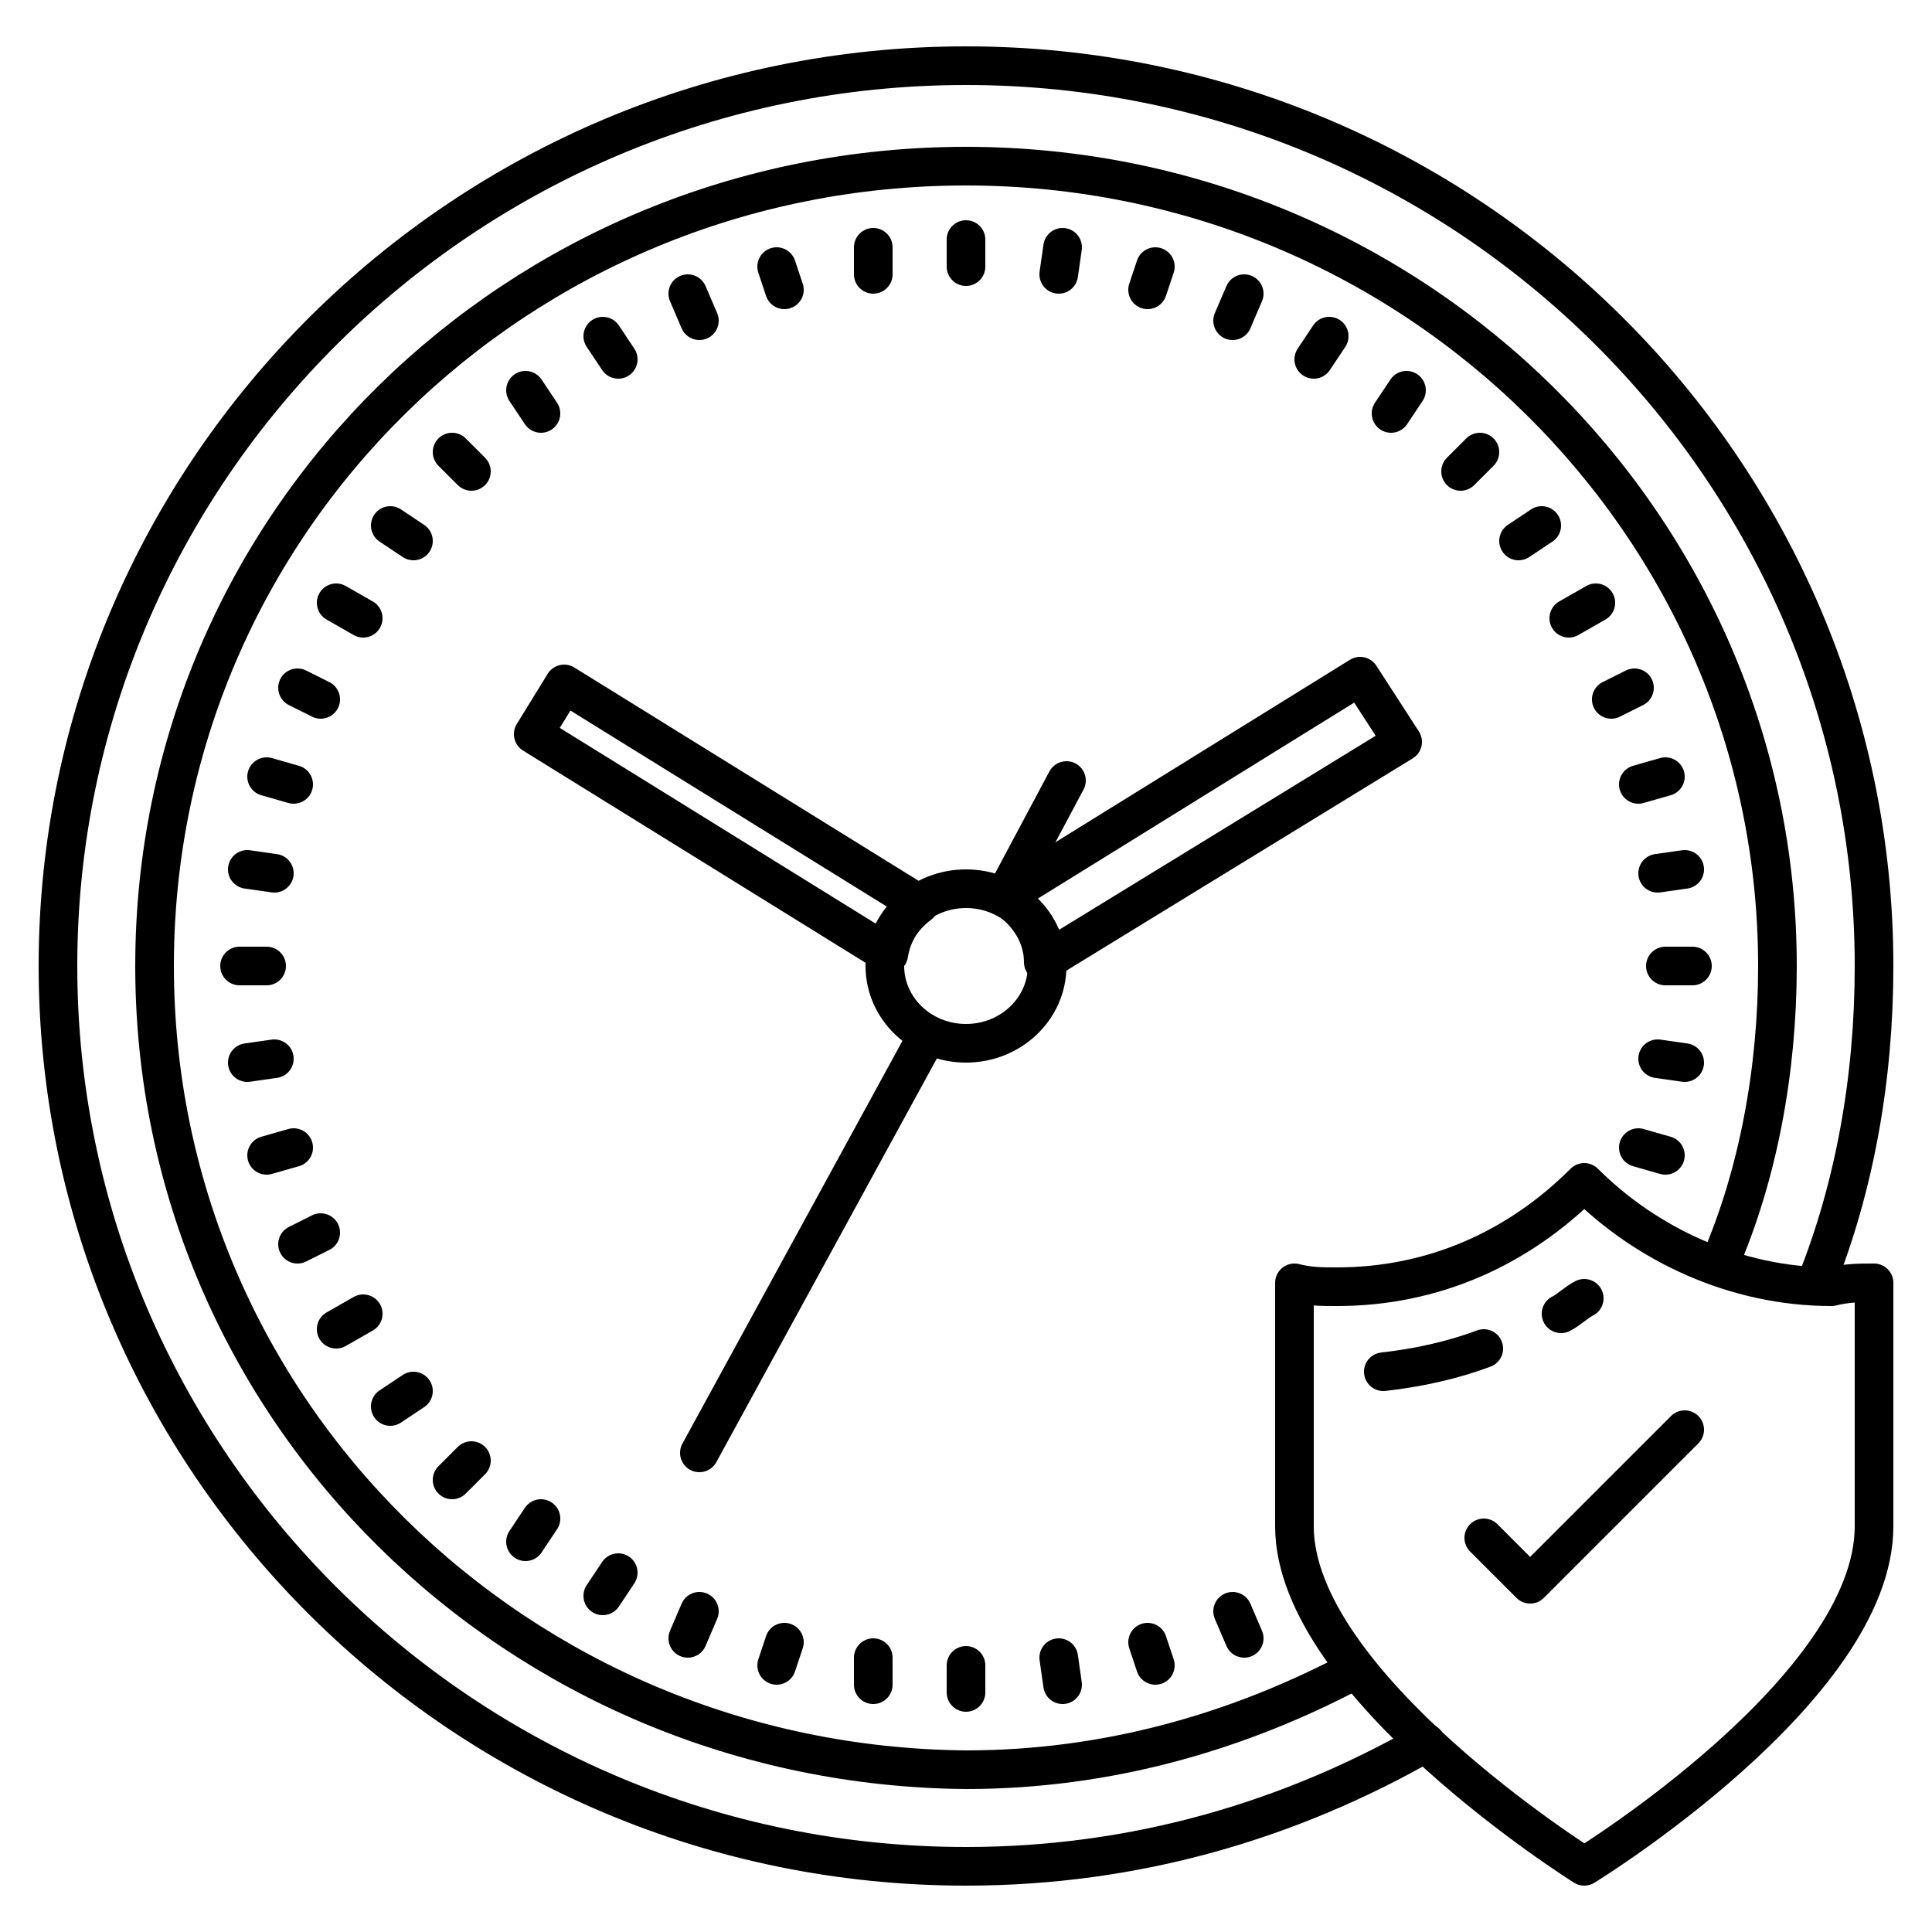<svg xmlns="http://www.w3.org/2000/svg" enable-background="new 0 0 50 50" viewBox="0 0 50 50" id="Reliability">
  <line x1="25" x2="25" y1="6.2" y2="6.9" fill="none" stroke="#000000" stroke-linecap="round" stroke-linejoin="round" stroke-miterlimit="10" class="colorStroke000000 svgStroke"></line>
  <line x1="22.6" x2="22.6" y1="6.4" y2="7.1" fill="none" stroke="#000000" stroke-linecap="round" stroke-linejoin="round" stroke-miterlimit="10" class="colorStroke000000 svgStroke"></line>
  <line x1="27.4" x2="27.5" y1="7.1" y2="6.4" fill="none" stroke="#000000" stroke-linecap="round" stroke-linejoin="round" stroke-miterlimit="10" class="colorStroke000000 svgStroke"></line>
  <path fill="none" stroke="#000000" stroke-linecap="round" stroke-linejoin="round" stroke-miterlimit="10" d="M36.9,45.1
		c-3.5,2-7.5,3.2-11.9,3.2C12,48.3,1.5,37.8,1.5,25S12,1.7,25,1.7S48.5,12.2,48.5,25c0,2.9-0.5,5.7-1.5,8.2" class="colorStroke000000 svgStroke"></path>
  <path fill="none" stroke="#000000" stroke-linecap="round" stroke-linejoin="round" stroke-miterlimit="10" d="M35.1,43.2
		c-3,1.6-6.4,2.6-10.1,2.6C13.4,45.7,4,36.5,4,25C4,13.5,13.4,4.3,25,4.3c11.6,0,21,9.3,21,20.7c0,2.7-0.5,5.4-1.5,7.7" class="colorStroke000000 svgStroke"></path>
  <line x1="25" x2="25" y1="43.1" y2="43.8" fill="none" stroke="#000000" stroke-linecap="round" stroke-linejoin="round" stroke-miterlimit="10" class="colorStroke000000 svgStroke"></line>
  <line x1="6.2" x2="6.9" y1="25" y2="25" fill="none" stroke="#000000" stroke-linecap="round" stroke-linejoin="round" stroke-miterlimit="10" class="colorStroke000000 svgStroke"></line>
  <line x1="43.1" x2="43.8" y1="25" y2="25" fill="none" stroke="#000000" stroke-linecap="round" stroke-linejoin="round" stroke-miterlimit="10" class="colorStroke000000 svgStroke"></line>
  <line x1="43.6" x2="42.9" y1="22.5" y2="22.6" fill="none" stroke="#000000" stroke-linecap="round" stroke-linejoin="round" stroke-miterlimit="10" class="colorStroke000000 svgStroke"></line>
  <line x1="7.1" x2="6.4" y1="27.4" y2="27.5" fill="none" stroke="#000000" stroke-linecap="round" stroke-linejoin="round" stroke-miterlimit="10" class="colorStroke000000 svgStroke"></line>
  <line x1="27.4" x2="27.5" y1="42.9" y2="43.6" fill="none" stroke="#000000" stroke-linecap="round" stroke-linejoin="round" stroke-miterlimit="10" class="colorStroke000000 svgStroke"></line>
  <line x1="7.7" x2="8.3" y1="32.2" y2="31.9" fill="none" stroke="#000000" stroke-linecap="round" stroke-linejoin="round" stroke-miterlimit="10" class="colorStroke000000 svgStroke"></line>
  <line x1="41.7" x2="42.3" y1="18.1" y2="17.8" fill="none" stroke="#000000" stroke-linecap="round" stroke-linejoin="round" stroke-miterlimit="10" class="colorStroke000000 svgStroke"></line>
  <line x1="32.2" x2="31.9" y1="42.4" y2="41.7" fill="none" stroke="#000000" stroke-linecap="round" stroke-linejoin="round" stroke-miterlimit="10" class="colorStroke000000 svgStroke"></line>
  <line x1="18.1" x2="17.8" y1="8.3" y2="7.6" fill="none" stroke="#000000" stroke-linecap="round" stroke-linejoin="round" stroke-miterlimit="10" class="colorStroke000000 svgStroke"></line>
  <line x1="39.9" x2="39.3" y1="13.6" y2="14" fill="none" stroke="#000000" stroke-linecap="round" stroke-linejoin="round" stroke-miterlimit="10" class="colorStroke000000 svgStroke"></line>
  <line x1="10.7" x2="10.1" y1="36" y2="36.4" fill="none" stroke="#000000" stroke-linecap="round" stroke-linejoin="round" stroke-miterlimit="10" class="colorStroke000000 svgStroke"></line>
  <line x1="13.6" x2="14" y1="10.1" y2="10.7" fill="none" stroke="#000000" stroke-linecap="round" stroke-linejoin="round" stroke-miterlimit="10" class="colorStroke000000 svgStroke"></line>
  <line x1="13.6" x2="14" y1="39.9" y2="39.3" fill="none" stroke="#000000" stroke-linecap="round" stroke-linejoin="round" stroke-miterlimit="10" class="colorStroke000000 svgStroke"></line>
  <line x1="36" x2="36.4" y1="10.7" y2="10.1" fill="none" stroke="#000000" stroke-linecap="round" stroke-linejoin="round" stroke-miterlimit="10" class="colorStroke000000 svgStroke"></line>
  <line x1="10.7" x2="10.1" y1="14" y2="13.6" fill="none" stroke="#000000" stroke-linecap="round" stroke-linejoin="round" stroke-miterlimit="10" class="colorStroke000000 svgStroke"></line>
  <line x1="32.2" x2="31.9" y1="7.6" y2="8.3" fill="none" stroke="#000000" stroke-linecap="round" stroke-linejoin="round" stroke-miterlimit="10" class="colorStroke000000 svgStroke"></line>
  <line x1="18.1" x2="17.8" y1="41.7" y2="42.4" fill="none" stroke="#000000" stroke-linecap="round" stroke-linejoin="round" stroke-miterlimit="10" class="colorStroke000000 svgStroke"></line>
  <line x1="7.7" x2="8.3" y1="17.8" y2="18.1" fill="none" stroke="#000000" stroke-linecap="round" stroke-linejoin="round" stroke-miterlimit="10" class="colorStroke000000 svgStroke"></line>
  <line x1="22.6" x2="22.6" y1="43.6" y2="42.9" fill="none" stroke="#000000" stroke-linecap="round" stroke-linejoin="round" stroke-miterlimit="10" class="colorStroke000000 svgStroke"></line>
  <line x1="43.6" x2="42.9" y1="27.5" y2="27.4" fill="none" stroke="#000000" stroke-linecap="round" stroke-linejoin="round" stroke-miterlimit="10" class="colorStroke000000 svgStroke"></line>
  <line x1="7.1" x2="6.4" y1="22.6" y2="22.5" fill="none" stroke="#000000" stroke-linecap="round" stroke-linejoin="round" stroke-miterlimit="10" class="colorStroke000000 svgStroke"></line>
  <line x1="43.1" x2="42.4" y1="20.1" y2="20.3" fill="none" stroke="#000000" stroke-linecap="round" stroke-linejoin="round" stroke-miterlimit="10" class="colorStroke000000 svgStroke"></line>
  <line x1="7.6" x2="6.9" y1="29.7" y2="29.9" fill="none" stroke="#000000" stroke-linecap="round" stroke-linejoin="round" stroke-miterlimit="10" class="colorStroke000000 svgStroke"></line>
  <line x1="20.1" x2="20.3" y1="6.9" y2="7.5" fill="none" stroke="#000000" stroke-linecap="round" stroke-linejoin="round" stroke-miterlimit="10" class="colorStroke000000 svgStroke"></line>
  <line x1="29.7" x2="29.9" y1="42.5" y2="43.1" fill="none" stroke="#000000" stroke-linecap="round" stroke-linejoin="round" stroke-miterlimit="10" class="colorStroke000000 svgStroke"></line>
  <line x1="16" x2="15.6" y1="9.3" y2="8.7" fill="none" stroke="#000000" stroke-linecap="round" stroke-linejoin="round" stroke-miterlimit="10" class="colorStroke000000 svgStroke"></line>
  <line x1="41.3" x2="40.6" y1="15.6" y2="16" fill="none" stroke="#000000" stroke-linecap="round" stroke-linejoin="round" stroke-miterlimit="10" class="colorStroke000000 svgStroke"></line>
  <line x1="9.4" x2="8.7" y1="34" y2="34.4" fill="none" stroke="#000000" stroke-linecap="round" stroke-linejoin="round" stroke-miterlimit="10" class="colorStroke000000 svgStroke"></line>
  <line x1="11.7" x2="12.2" y1="38.3" y2="37.8" fill="none" stroke="#000000" stroke-linecap="round" stroke-linejoin="round" stroke-miterlimit="10" class="colorStroke000000 svgStroke"></line>
  <line x1="37.8" x2="38.3" y1="12.2" y2="11.7" fill="none" stroke="#000000" stroke-linecap="round" stroke-linejoin="round" stroke-miterlimit="10" class="colorStroke000000 svgStroke"></line>
  <line x1="12.2" x2="11.7" y1="12.2" y2="11.7" fill="none" stroke="#000000" stroke-linecap="round" stroke-linejoin="round" stroke-miterlimit="10" class="colorStroke000000 svgStroke"></line>
  <line x1="8.7" x2="9.4" y1="15.6" y2="16" fill="none" stroke="#000000" stroke-linecap="round" stroke-linejoin="round" stroke-miterlimit="10" class="colorStroke000000 svgStroke"></line>
  <line x1="15.6" x2="16" y1="41.3" y2="40.7" fill="none" stroke="#000000" stroke-linecap="round" stroke-linejoin="round" stroke-miterlimit="10" class="colorStroke000000 svgStroke"></line>
  <line x1="34" x2="34.4" y1="9.3" y2="8.7" fill="none" stroke="#000000" stroke-linecap="round" stroke-linejoin="round" stroke-miterlimit="10" class="colorStroke000000 svgStroke"></line>
  <line x1="29.9" x2="29.7" y1="6.9" y2="7.5" fill="none" stroke="#000000" stroke-linecap="round" stroke-linejoin="round" stroke-miterlimit="10" class="colorStroke000000 svgStroke"></line>
  <line x1="20.3" x2="20.1" y1="42.5" y2="43.1" fill="none" stroke="#000000" stroke-linecap="round" stroke-linejoin="round" stroke-miterlimit="10" class="colorStroke000000 svgStroke"></line>
  <line x1="6.9" x2="7.6" y1="20.1" y2="20.3" fill="none" stroke="#000000" stroke-linecap="round" stroke-linejoin="round" stroke-miterlimit="10" class="colorStroke000000 svgStroke"></line>
  <line x1="42.4" x2="43.1" y1="29.7" y2="29.9" fill="none" stroke="#000000" stroke-linecap="round" stroke-linejoin="round" stroke-miterlimit="10" class="colorStroke000000 svgStroke"></line>
  <path fill="none" stroke="#000000" stroke-linecap="round" stroke-linejoin="round" stroke-miterlimit="10" d="M36.3 19.2L27 24.9c0-.7-.4-1.3-1-1.7l9.2-5.7L36.3 19.2zM23.8 23.4c-.4.3-.7.7-.8 1.3L13.8 19l.8-1.3L23.8 23.4z" class="colorStroke000000 svgStroke"></path>
  <line x1="24" x2="18.1" y1="26.8" y2="37.6" fill="none" stroke="#000000" stroke-linecap="round" stroke-linejoin="round" stroke-miterlimit="10" class="colorStroke000000 svgStroke"></line>
  <line x1="27.6" x2="26" y1="20.2" y2="23.2" fill="none" stroke="#000000" stroke-linecap="round" stroke-linejoin="round" stroke-miterlimit="10" class="colorStroke000000 svgStroke"></line>
  <ellipse cx="25" cy="25" fill="none" stroke="#000000" stroke-linecap="round" stroke-linejoin="round" stroke-miterlimit="10" rx="2.1" ry="2" class="colorStroke000000 svgStroke"></ellipse>
  <path fill="none" stroke="#000000" stroke-linecap="round" stroke-linejoin="round" stroke-miterlimit="10" d="M48.5,33.2v6.3
		c0,4.2-7.5,8.8-7.5,8.8s-7.5-4.7-7.5-8.8v-6.3c0.4,0.1,0.7,0.1,1.1,0.1c2.5,0,4.7-1,6.4-2.7c1.6,1.6,3.9,2.7,6.4,2.7
		C47.8,33.2,48.1,33.2,48.5,33.2z" class="colorStroke000000 svgStroke"></path>
  <path fill="none" stroke="#000000" stroke-linecap="round" stroke-linejoin="round" stroke-miterlimit="10" d="M40.4,34
		c0.2-0.1,0.4-0.3,0.6-0.4 M35.8,35.5c0.9-0.1,1.8-0.3,2.6-0.6" class="colorStroke000000 svgStroke"></path>
  <polyline fill="none" stroke="#000" stroke-linecap="round" stroke-linejoin="round" stroke-miterlimit="10" points="38.4 39.8 39.6 41 43.6 37"></polyline>
</svg>
